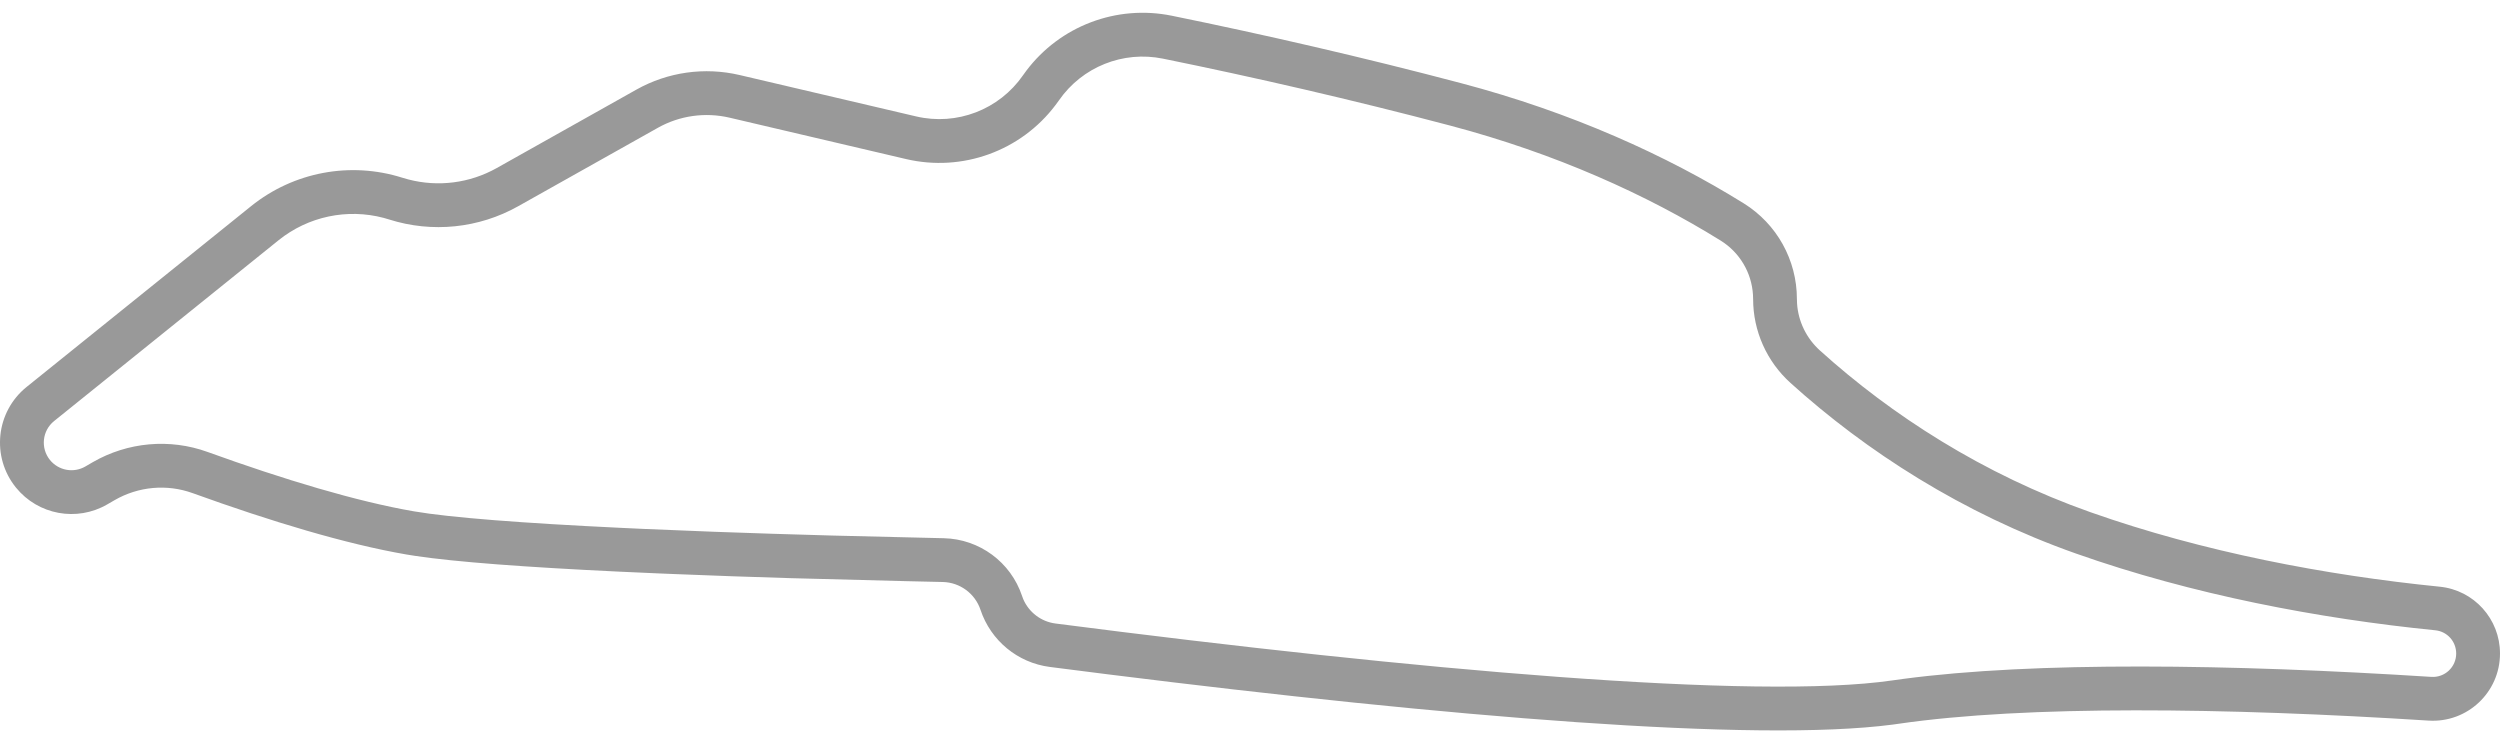 <?xml version="1.0" encoding="UTF-8"?>
<svg width="80px" height="24px" viewBox="0 0 80 24" version="1.1" xmlns="http://www.w3.org/2000/svg" xmlns:xlink="http://www.w3.org/1999/xlink">
    <title>CIRCUIT_GILLES_VILLENEUVE</title>
    <g id="new-relase" stroke="none" stroke-width="1" fill="none" fill-rule="evenodd">
        <path d="M32.735,2.411 C31.972,3.51 30.616,4.031 29.315,3.725 L23.668,2.401 C22.546,2.138 21.368,2.304 20.364,2.868 L15.893,5.379 C15.031,5.862 14.018,5.991 13.067,5.742 L12.878,5.688 C11.214,5.16 9.396,5.501 8.036,6.596 L0.853,12.381 C-0.134,13.175 -0.287,14.62 0.511,15.603 C1.22,16.476 2.457,16.704 3.43,16.142 L3.667,16.005 C4.429,15.565 5.342,15.483 6.164,15.78 C8.673,16.687 11.08,17.412 13.008,17.744 L13.291,17.789 C14.588,17.984 16.821,18.149 19.78,18.291 L21.07,18.349 L21.584,18.37 C22.798,18.42 24.049,18.464 25.298,18.501 L28.995,18.597 L30.17,18.624 C30.719,18.637 31.202,18.993 31.376,19.514 C31.704,20.499 32.565,21.209 33.593,21.342 L35.463,21.58 C46.32,22.938 56.169,23.764 60.567,23.187 L60.752,23.161 C64.847,22.565 71.209,22.644 77.713,23.059 C78.952,23.139 80,22.155 80,20.913 C80,19.808 79.168,18.883 78.069,18.774 C74.436,18.41 70.493,17.661 66.899,16.392 C63.45,15.175 60.522,13.279 58.237,11.215 C57.804,10.823 57.544,10.286 57.506,9.714 L57.501,9.57 C57.501,8.322 56.859,7.165 55.799,6.507 C53.333,4.975 50.289,3.594 46.753,2.661 C43.589,1.825 40.427,1.101 37.496,0.503 C35.73,0.143 33.923,0.832 32.844,2.261 L32.735,2.411 Z M37.216,1.877 C40.123,2.469 43.259,3.188 46.395,4.016 C49.786,4.911 52.705,6.236 55.06,7.698 C55.667,8.075 56.05,8.719 56.095,9.428 L56.1,9.57 C56.1,10.594 56.535,11.566 57.297,12.255 C59.71,14.434 62.789,16.428 66.433,17.714 C70.149,19.026 74.195,19.795 77.93,20.169 C78.31,20.207 78.598,20.526 78.598,20.913 C78.598,21.346 78.234,21.688 77.803,21.66 C71.374,21.25 65.113,21.164 60.888,21.727 L60.55,21.774 C56.196,22.407 45.325,21.445 33.773,19.952 C33.314,19.892 32.924,19.593 32.743,19.171 L32.706,19.071 C32.345,17.989 31.343,17.249 30.202,17.223 L26.82,17.142 L26.584,17.136 C25.344,17.102 24.091,17.062 22.861,17.017 L20.616,16.926 L19.846,16.89 C16.72,16.74 14.41,16.563 13.247,16.363 C11.419,16.048 9.078,15.343 6.641,14.462 C5.429,14.024 4.086,14.145 2.966,14.791 L2.729,14.929 C2.352,15.146 1.874,15.057 1.599,14.72 C1.291,14.339 1.35,13.78 1.732,13.473 L8.915,7.687 C9.862,6.925 11.112,6.663 12.28,6.973 L12.454,7.024 C13.828,7.46 15.321,7.307 16.579,6.601 L21.051,4.09 C21.748,3.698 22.567,3.583 23.348,3.766 L28.994,5.09 C30.796,5.513 32.671,4.829 33.778,3.36 L33.887,3.211 C34.63,2.14 35.938,1.616 37.216,1.877 Z" id="CIRCUIT_GILLES_VILLENEUVE" fill="#999999" fill-rule="nonzero"></path>
    </g>
</svg>